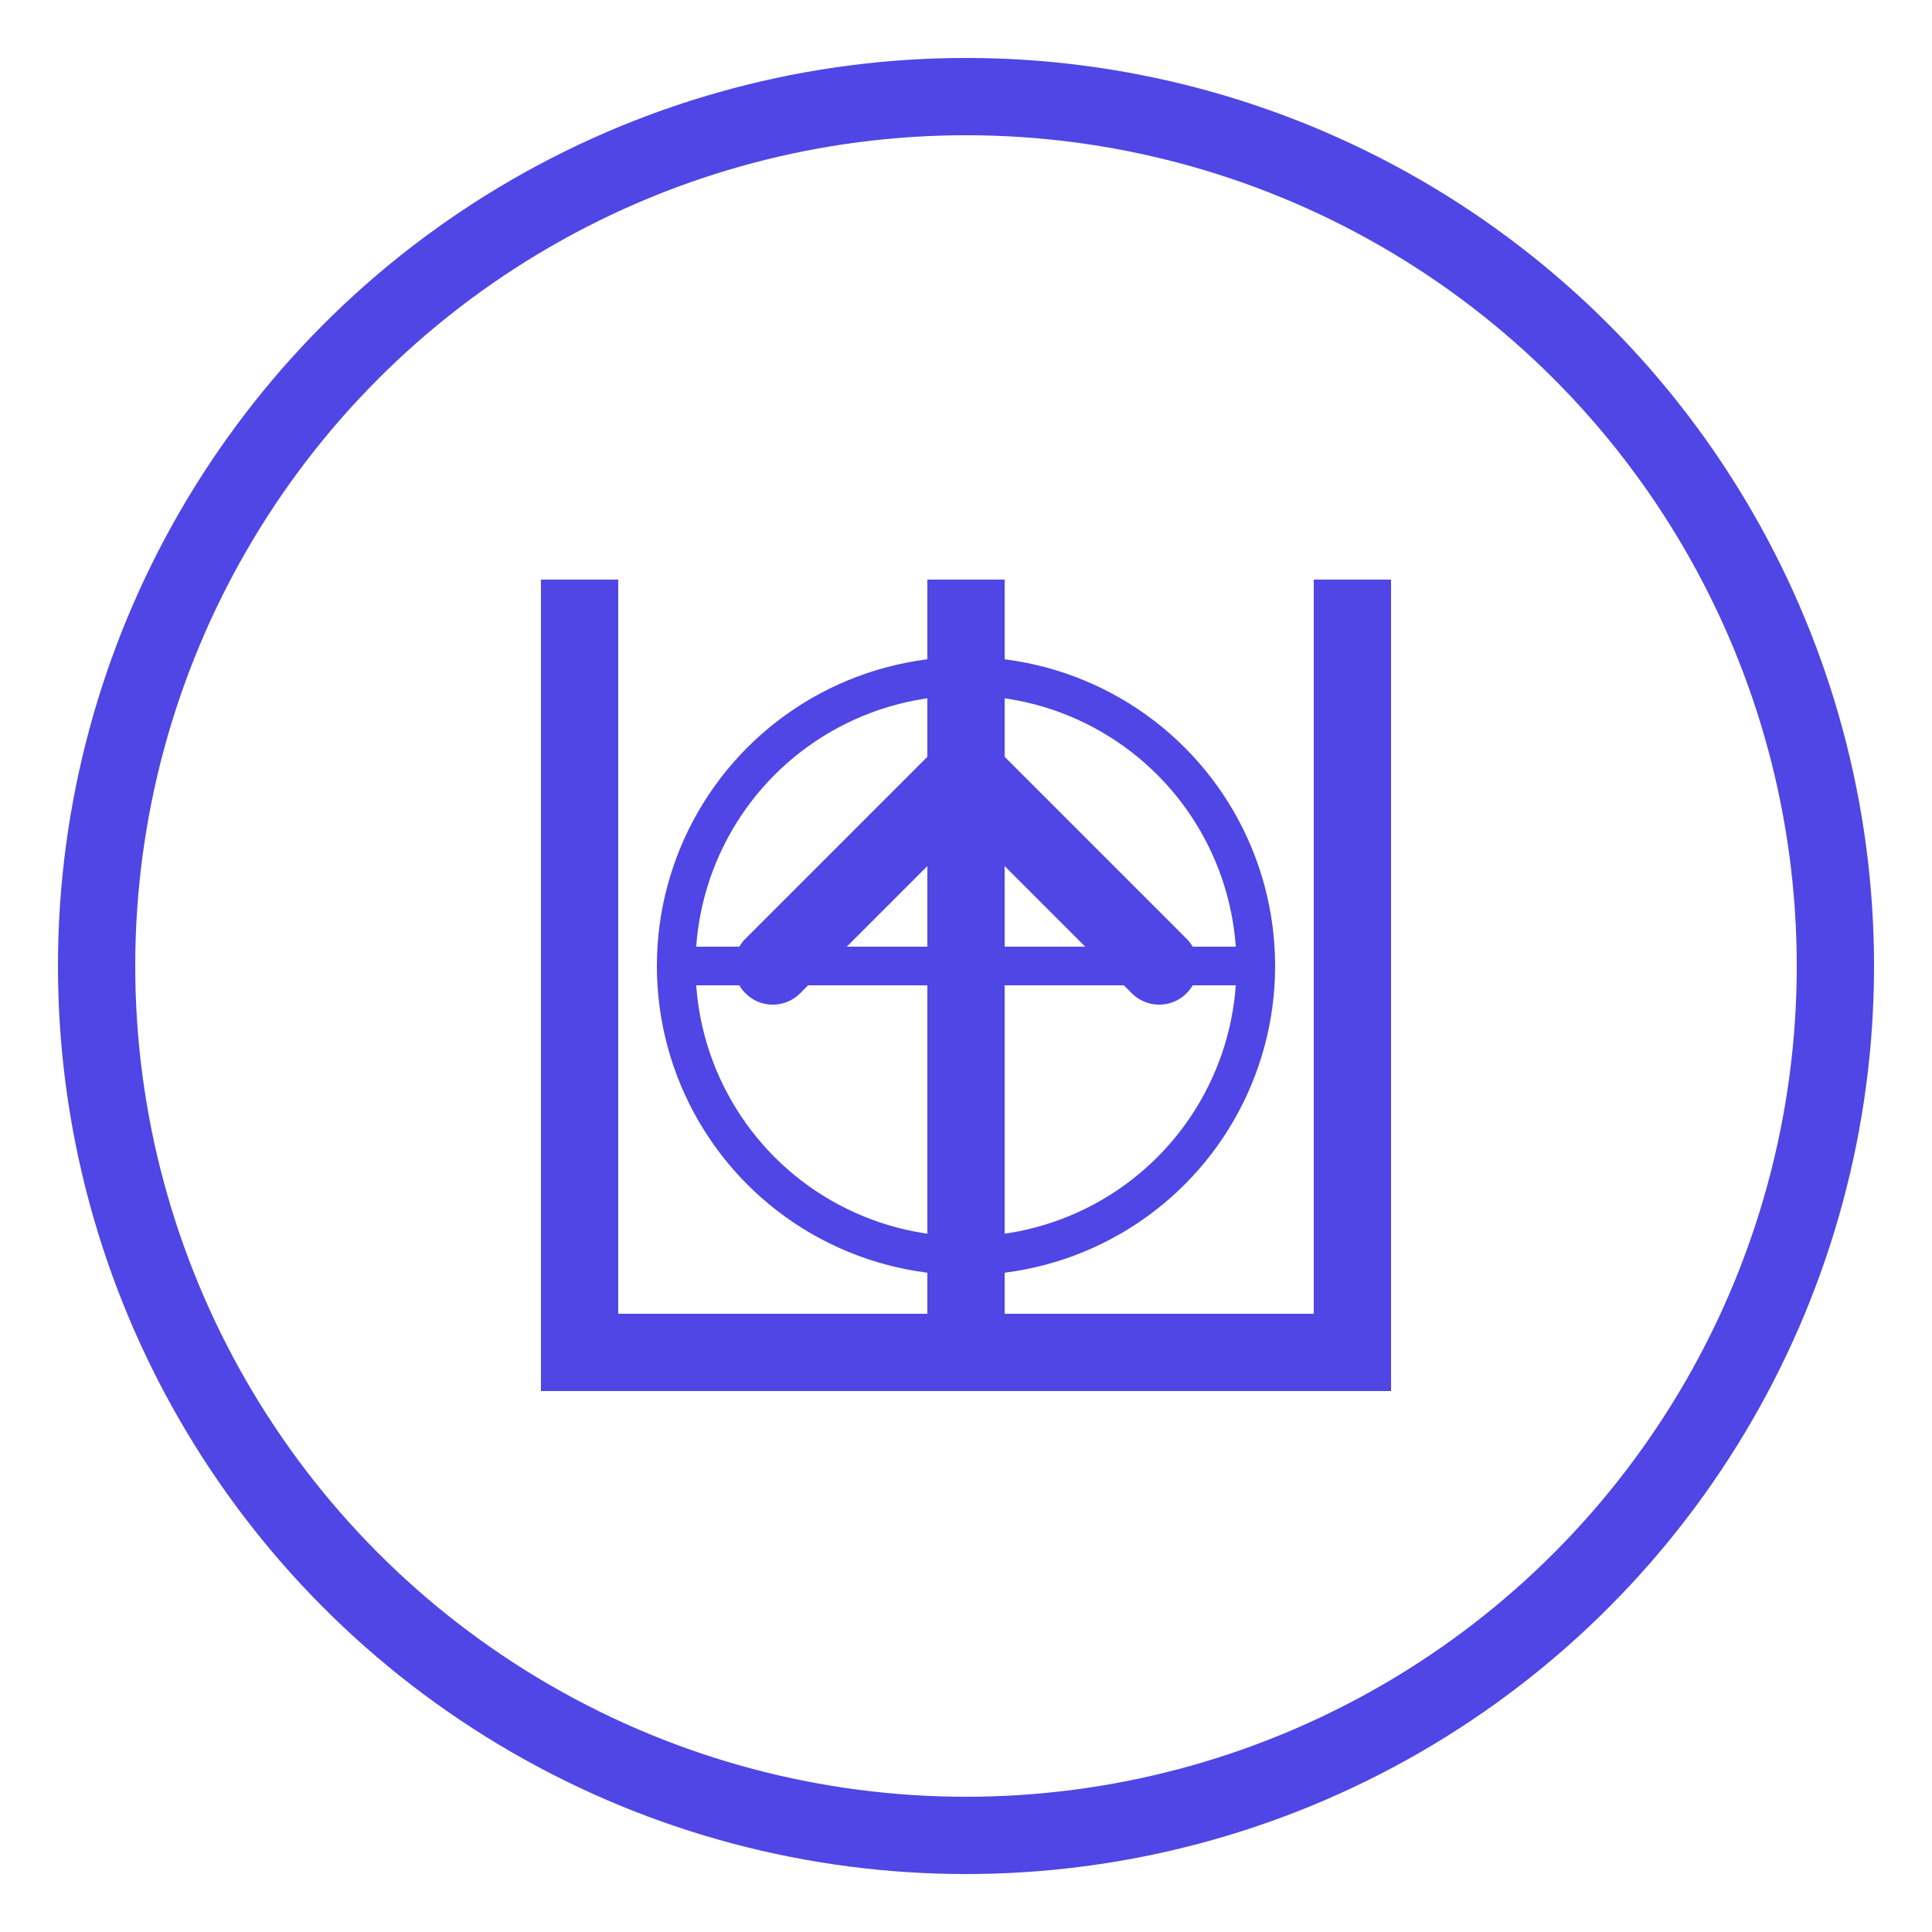 <?xml version="1.0" encoding="UTF-8"?>
<svg width="200" height="200" viewBox="0 0 200 200" fill="none" xmlns="http://www.w3.org/2000/svg">
  <!-- Background Circle -->
  <circle cx="100" cy="100" r="90" stroke="#4F46E5" stroke-width="8" fill="none"/>
  
  <!-- Stylized U -->
  <path d="M60 60 L60 140 L100 140 L100 60" stroke="#4F46E5" stroke-width="8" fill="none"/>
  <path d="M100 60 L100 140 L140 140 L140 60" stroke="#4F46E5" stroke-width="8" fill="none"/>
  
  <!-- Up Arrow -->
  <path d="M80 100 L100 80 L120 100" stroke="#4F46E5" stroke-width="8" stroke-linecap="round" stroke-linejoin="round"/>
  
  <!-- Decorative Elements -->
  <circle cx="100" cy="100" r="30" stroke="#4F46E5" stroke-width="4" fill="none"/>
  <path d="M100 70 L100 130 M70 100 L130 100" stroke="#4F46E5" stroke-width="4"/>
</svg> 